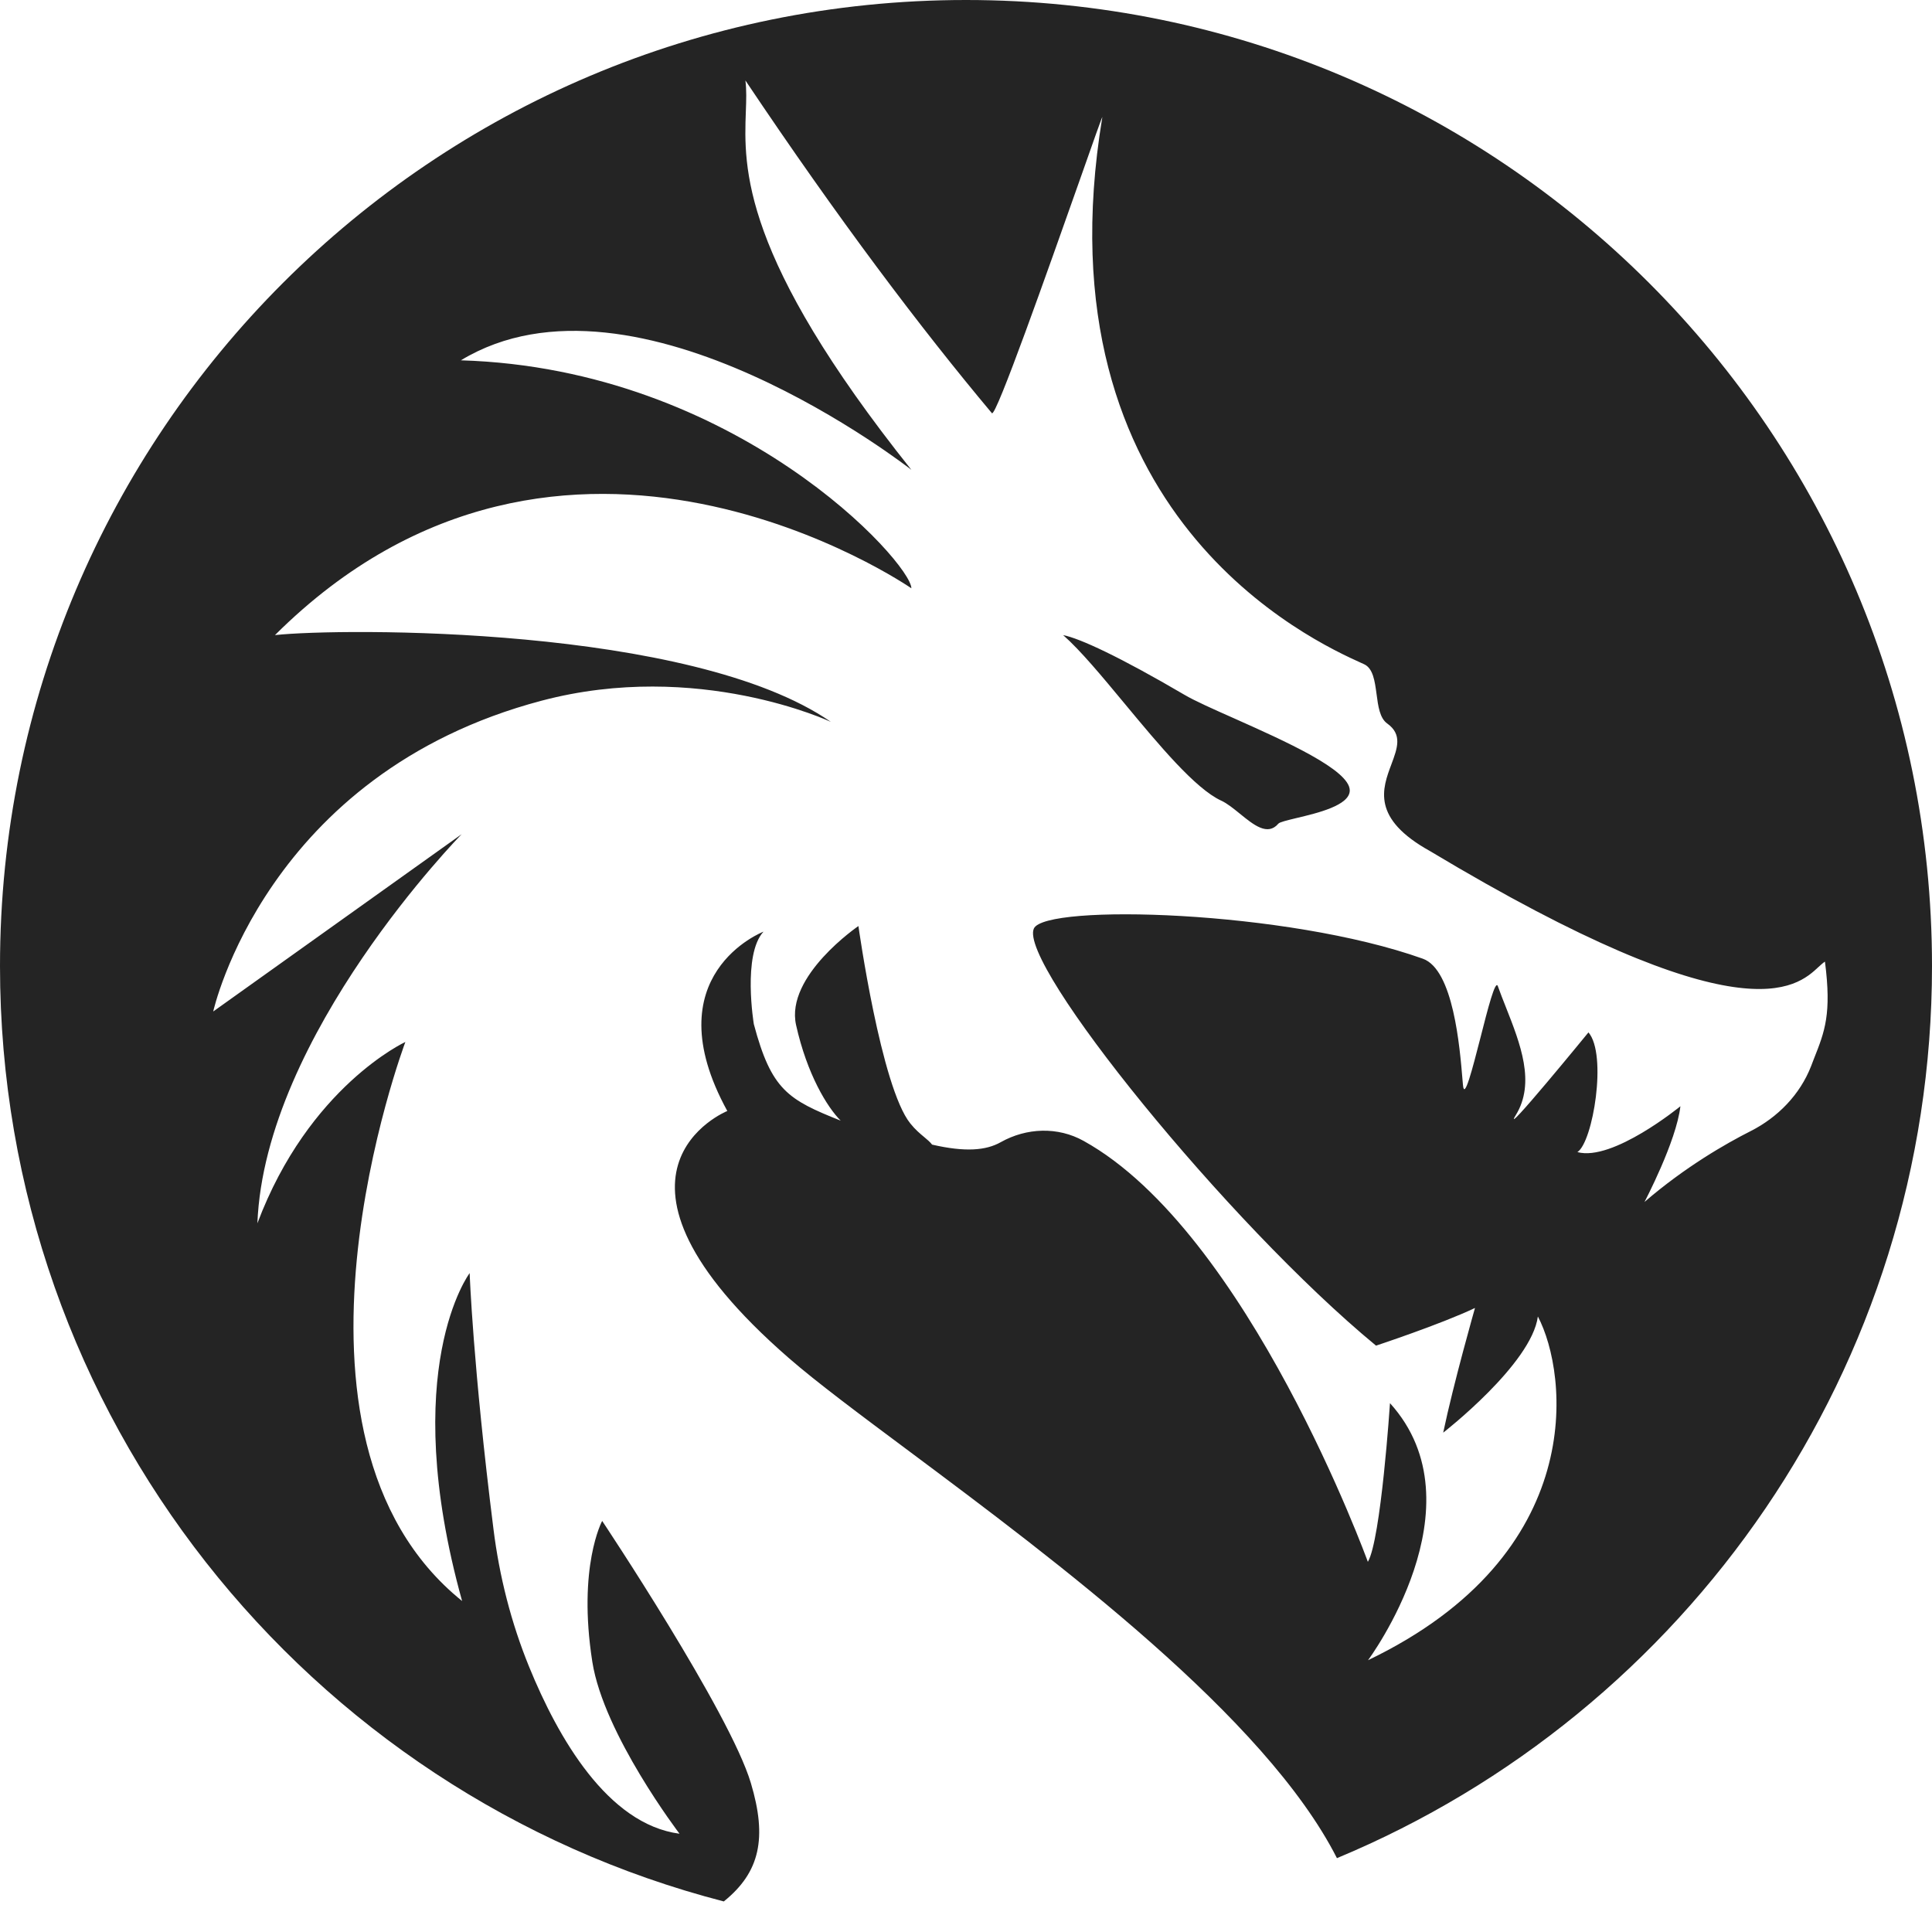 <svg width="22" height="22" viewBox="0 0 22 22" fill="none" xmlns="http://www.w3.org/2000/svg">
<path fill-rule="evenodd" clip-rule="evenodd" d="M11 0C17.075 0 22 4.925 22 11C22 15.579 19.203 19.504 15.224 21.159C14.408 19.552 12.028 17.776 10.355 16.527C9.786 16.103 9.298 15.739 8.982 15.464C6.552 13.348 8.282 12.651 8.282 12.651C7.429 11.097 8.694 10.609 8.694 10.609C8.453 10.872 8.584 11.662 8.584 11.662C8.784 12.413 8.973 12.522 9.573 12.761C9.421 12.61 9.19 12.234 9.065 11.672C8.941 11.113 9.775 10.545 9.775 10.545C9.775 10.545 10.032 12.38 10.366 12.793C10.422 12.863 10.477 12.909 10.524 12.948C10.56 12.978 10.591 13.004 10.614 13.034C10.992 13.121 11.228 13.101 11.396 13.006C11.69 12.841 12.046 12.828 12.34 12.992C14.214 14.032 15.576 17.785 15.576 17.785C15.725 17.534 15.828 15.978 15.828 15.978C16.887 17.148 15.578 18.905 15.578 18.905C18.097 17.697 17.857 15.645 17.512 14.991C17.44 15.533 16.434 16.314 16.434 16.314C16.552 15.749 16.796 14.894 16.796 14.894C16.402 15.081 15.669 15.323 15.669 15.323C13.973 13.924 11.59 10.97 11.773 10.573C11.903 10.29 14.65 10.363 16.202 10.917C16.55 11.041 16.623 11.924 16.654 12.298C16.655 12.318 16.657 12.337 16.659 12.354C16.674 12.535 16.765 12.178 16.858 11.817C16.942 11.486 17.028 11.152 17.056 11.229C17.084 11.307 17.115 11.387 17.147 11.467C17.312 11.885 17.488 12.33 17.26 12.699C17.08 12.989 18.088 11.756 18.088 11.756C18.304 12.007 18.139 13.007 17.962 13.119C18.364 13.229 19.135 12.597 19.135 12.597C19.089 12.999 18.726 13.687 18.726 13.687C19.189 13.288 19.652 13.023 19.935 12.88C20.245 12.723 20.497 12.464 20.623 12.141C20.634 12.111 20.645 12.083 20.656 12.055C20.779 11.745 20.858 11.546 20.781 10.95C20.76 10.963 20.737 10.985 20.71 11.009C20.455 11.247 19.837 11.822 16.283 9.691C15.613 9.319 15.74 8.98 15.845 8.701C15.912 8.52 15.971 8.364 15.797 8.239C15.711 8.178 15.693 8.04 15.675 7.903C15.655 7.756 15.636 7.61 15.532 7.563C15.523 7.559 15.512 7.554 15.501 7.549C14.973 7.31 11.8 5.878 12.552 1.336C12.557 1.307 12.446 1.621 12.289 2.068C11.933 3.075 11.339 4.758 11.295 4.705C10.483 3.736 9.547 2.497 8.488 0.916C8.502 1.025 8.498 1.14 8.493 1.27C8.47 1.907 8.434 2.913 10.378 5.35C10.378 5.35 7.246 2.892 5.248 4.103C8.389 4.197 10.378 6.412 10.378 6.699C10.378 6.699 6.42 3.957 3.131 7.232C3.879 7.15 7.873 7.121 9.461 8.22C9.461 8.22 7.948 7.508 6.167 7.979C3.025 8.81 2.428 11.518 2.428 11.518L5.257 9.499C5.257 9.499 3.015 11.783 2.931 13.93C3.517 12.372 4.616 11.865 4.616 11.865C4.616 11.865 2.926 16.349 5.262 18.231C4.527 15.585 5.348 14.497 5.348 14.497C5.348 14.497 5.385 15.55 5.619 17.41C5.686 17.949 5.82 18.477 6.025 18.98C6.354 19.787 6.919 20.773 7.738 20.881C7.738 20.881 6.875 19.75 6.745 18.924C6.575 17.839 6.857 17.319 6.857 17.319C6.857 17.319 8.309 19.496 8.55 20.303C8.737 20.927 8.656 21.319 8.242 21.652C3.502 20.428 0 16.123 0 11C0 4.925 4.925 0 11 0ZM14.119 9.266C14.046 9.207 13.974 9.148 13.906 9.117C13.611 8.981 13.198 8.484 12.808 8.014C12.55 7.703 12.303 7.405 12.106 7.232C12.296 7.269 12.751 7.48 13.488 7.912C13.605 7.981 13.814 8.074 14.053 8.18C14.628 8.437 15.371 8.767 15.37 9.001C15.37 9.171 15.002 9.259 14.76 9.316C14.654 9.342 14.573 9.361 14.557 9.379C14.435 9.523 14.276 9.394 14.119 9.266Z" fill="#242424"/>
</svg>
